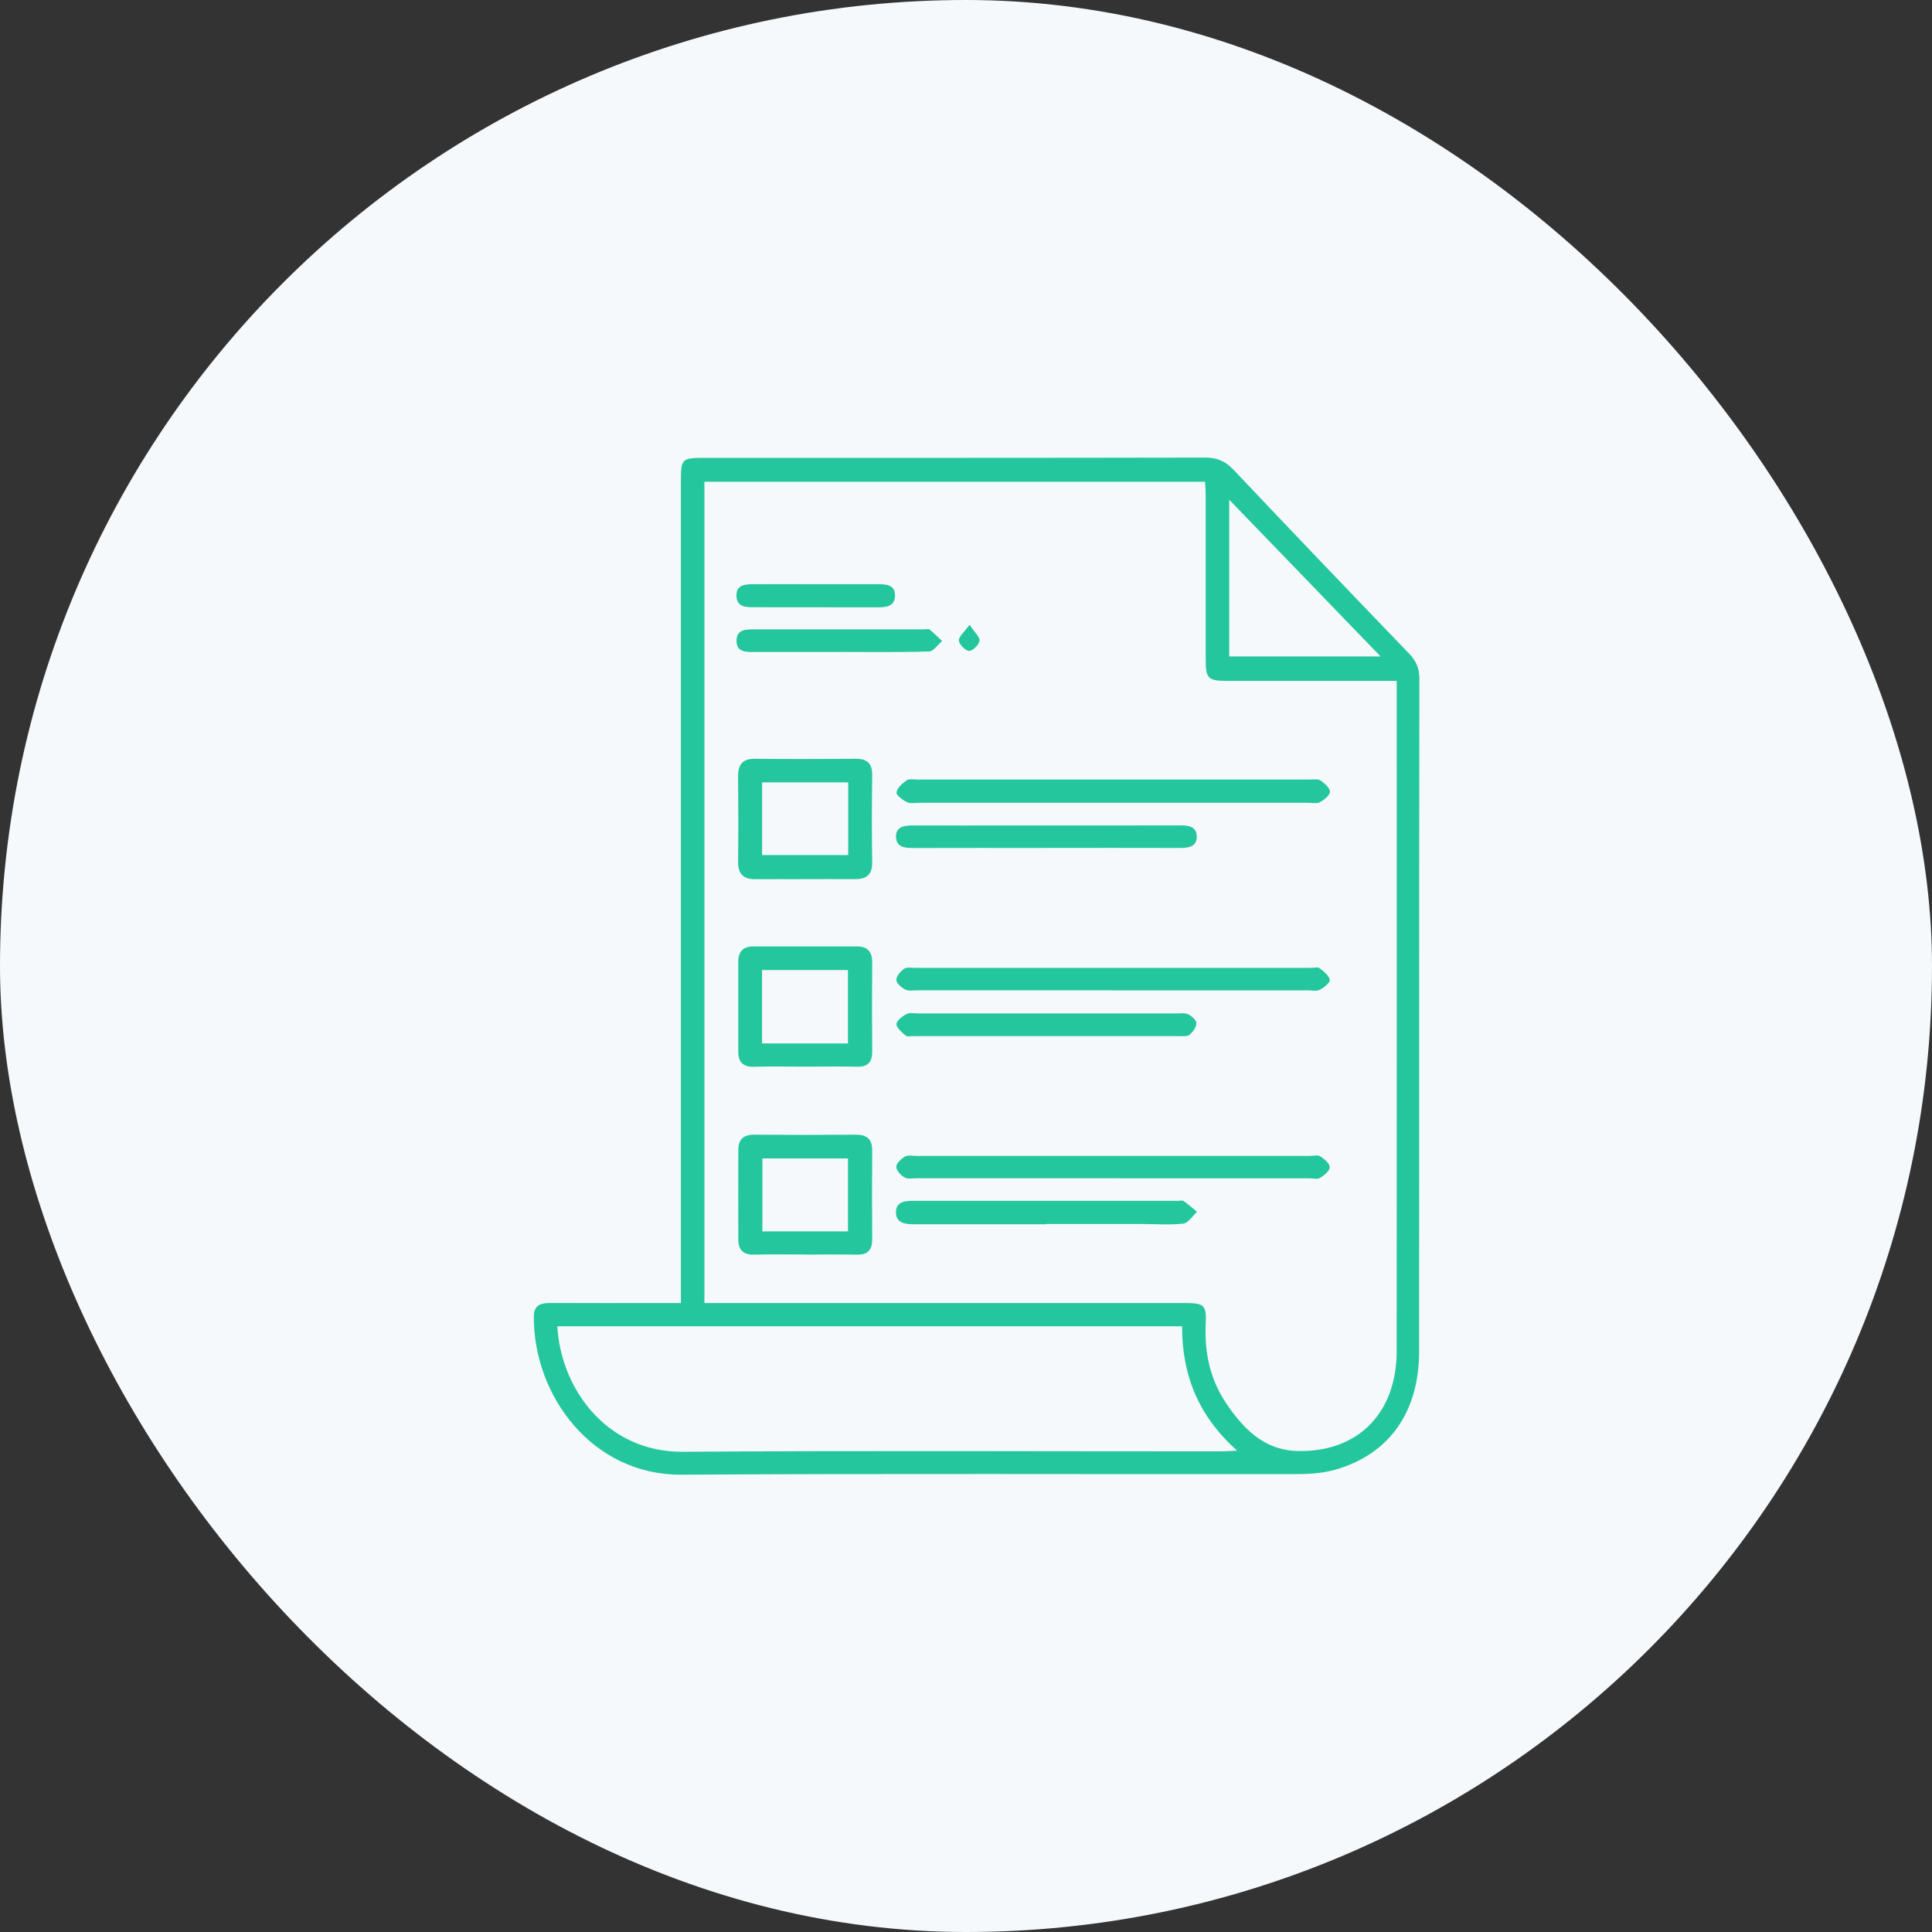 <svg width="76" height="76" viewBox="0 0 76 76" fill="none" xmlns="http://www.w3.org/2000/svg">
<rect x="0" y="0" width="76" height="76" fill="#333333" stroke="none"/>
<rect width="76" height="76" rx="38" fill="#F6F9FB"/>
<path d="M26.784 51.258V50.452C26.784 39.968 26.784 29.482 26.784 18.998C26.784 18.025 26.799 18.01 27.773 18.01C34.32 18.01 40.865 18.014 47.412 18C47.884 18 48.21 18.146 48.53 18.485C50.816 20.904 53.118 23.308 55.425 25.705C55.705 25.994 55.835 26.283 55.835 26.695C55.823 35.516 55.829 44.336 55.825 53.157C55.825 55.534 54.666 57.195 52.543 57.809C52.071 57.946 51.556 57.987 51.059 57.987C42.974 57.997 34.889 57.96 26.803 58.011C23.292 58.032 20.975 54.891 21 51.778C21.004 51.345 21.27 51.254 21.643 51.256C23.146 51.263 24.648 51.258 26.151 51.258C26.343 51.258 26.535 51.258 26.784 51.258V51.258ZM27.71 51.258H28.398C34.461 51.258 40.525 51.258 46.588 51.258C47.377 51.258 47.466 51.322 47.429 52.12C47.379 53.229 47.61 54.262 48.222 55.181C48.882 56.173 49.707 57.03 50.985 57.076C53.394 57.162 54.941 55.602 54.941 53.155C54.947 44.549 54.943 35.944 54.943 27.34V26.784C54.673 26.784 54.479 26.784 54.283 26.784C52.281 26.784 50.276 26.784 48.274 26.784C47.522 26.784 47.431 26.693 47.429 25.959C47.429 23.813 47.429 21.665 47.429 19.519C47.429 19.33 47.414 19.142 47.404 18.952H27.71V51.258ZM46.499 52.172H21.925C22.051 54.59 23.843 57.131 26.862 57.109C33.927 57.059 40.993 57.094 48.058 57.092C48.227 57.092 48.396 57.076 48.664 57.065C47.161 55.723 46.491 54.107 46.501 52.174L46.499 52.172ZM54.308 25.823C52.279 23.722 50.342 21.717 48.354 19.657V25.823H54.308Z" fill="#24C79D"/>
<path d="M43.772 31.58C41.232 31.58 38.691 31.58 36.153 31.58C35.992 31.58 35.807 31.62 35.677 31.556C35.508 31.471 35.248 31.28 35.265 31.172C35.293 30.995 35.491 30.818 35.66 30.698C35.759 30.628 35.937 30.665 36.079 30.665C41.23 30.665 46.382 30.665 51.533 30.665C51.675 30.665 51.851 30.636 51.952 30.706C52.11 30.814 52.318 30.999 52.316 31.146C52.312 31.29 52.088 31.467 51.923 31.554C51.797 31.622 51.609 31.58 51.447 31.58C48.89 31.58 46.332 31.58 43.774 31.58H43.772Z" fill="#24C79D"/>
<path d="M31.645 34.586C31.002 34.586 30.36 34.58 29.717 34.586C29.253 34.592 29.031 34.386 29.035 33.908C29.047 32.784 29.045 31.657 29.035 30.533C29.031 30.069 29.218 29.843 29.703 29.849C31.024 29.861 32.346 29.859 33.667 29.849C34.114 29.847 34.316 30.034 34.31 30.492C34.296 31.634 34.292 32.778 34.31 33.92C34.318 34.419 34.075 34.586 33.624 34.584C32.964 34.578 32.304 34.584 31.643 34.584L31.645 34.586ZM29.979 30.777V33.636H33.366V30.777H29.979Z" fill="#24C79D"/>
<path d="M31.663 41.959C31 41.959 30.338 41.943 29.678 41.964C29.247 41.978 29.041 41.799 29.041 41.374C29.041 40.193 29.041 39.012 29.041 37.831C29.041 37.441 29.233 37.229 29.631 37.229C30.991 37.229 32.35 37.229 33.708 37.229C34.131 37.229 34.314 37.443 34.31 37.866C34.3 39.03 34.3 40.191 34.31 41.355C34.314 41.784 34.139 41.974 33.702 41.962C33.022 41.945 32.342 41.959 31.663 41.959V41.959ZM29.977 38.16V41.046H33.356V38.16H29.977Z" fill="#24C79D"/>
<path d="M31.665 49.349C31.004 49.349 30.342 49.335 29.682 49.354C29.253 49.368 29.043 49.185 29.043 48.764C29.039 47.585 29.041 46.406 29.043 45.227C29.043 44.8 29.266 44.631 29.686 44.635C31.006 44.647 32.329 44.647 33.65 44.635C34.092 44.631 34.314 44.794 34.31 45.26C34.3 46.422 34.302 47.583 34.31 48.744C34.312 49.168 34.139 49.366 33.7 49.356C33.022 49.341 32.342 49.352 31.665 49.352V49.349ZM33.358 48.44V45.569H29.991V48.44H33.358Z" fill="#24C79D"/>
<path d="M43.782 46.35C41.206 46.35 38.633 46.35 36.058 46.35C35.897 46.35 35.706 46.391 35.584 46.319C35.436 46.231 35.258 46.045 35.258 45.903C35.258 45.763 35.446 45.583 35.596 45.499C35.72 45.429 35.91 45.47 36.069 45.47C41.218 45.47 46.369 45.47 51.517 45.47C51.661 45.47 51.836 45.423 51.939 45.489C52.098 45.59 52.31 45.771 52.308 45.917C52.306 46.062 52.088 46.237 51.929 46.334C51.824 46.398 51.649 46.352 51.508 46.352C48.932 46.352 46.359 46.352 43.784 46.352L43.782 46.35Z" fill="#24C79D"/>
<path d="M43.766 38.956C41.208 38.956 38.653 38.956 36.095 38.956C35.934 38.956 35.749 38.995 35.619 38.931C35.465 38.853 35.267 38.688 35.26 38.55C35.252 38.406 35.421 38.216 35.561 38.111C35.656 38.039 35.836 38.072 35.978 38.072C41.181 38.072 46.386 38.072 51.589 38.072C51.696 38.072 51.838 38.032 51.904 38.084C52.067 38.212 52.275 38.367 52.31 38.544C52.331 38.649 52.081 38.851 51.914 38.937C51.785 39.003 51.599 38.958 51.438 38.958C48.88 38.958 46.324 38.958 43.766 38.958V38.956Z" fill="#24C79D"/>
<path d="M41.144 48.16C39.412 48.16 37.679 48.16 35.947 48.16C35.605 48.16 35.242 48.109 35.244 47.688C35.246 47.259 35.617 47.235 35.957 47.237C39.422 47.237 42.886 47.237 46.351 47.237C46.423 47.237 46.514 47.21 46.561 47.245C46.745 47.377 46.914 47.527 47.089 47.67C46.91 47.832 46.745 48.111 46.551 48.133C46.005 48.195 45.446 48.148 44.893 48.148C43.642 48.148 42.393 48.148 41.142 48.148V48.16H41.144Z" fill="#24C79D"/>
<path d="M41.152 33.357C39.4 33.357 37.647 33.353 35.895 33.359C35.582 33.359 35.275 33.316 35.248 32.957C35.217 32.556 35.518 32.471 35.862 32.471C37.204 32.475 38.544 32.471 39.886 32.471C42.067 32.471 44.25 32.473 46.431 32.469C46.74 32.469 47.048 32.5 47.076 32.869C47.105 33.267 46.812 33.357 46.466 33.357C44.695 33.351 42.925 33.355 41.154 33.355L41.152 33.357Z" fill="#24C79D"/>
<path d="M41.119 39.867C42.834 39.867 44.547 39.867 46.262 39.867C46.423 39.867 46.604 39.836 46.738 39.9C46.878 39.966 47.064 40.131 47.064 40.251C47.064 40.407 46.924 40.595 46.792 40.706C46.701 40.782 46.52 40.758 46.378 40.758C42.896 40.76 39.416 40.758 35.934 40.758C35.827 40.758 35.685 40.789 35.621 40.733C35.473 40.607 35.261 40.432 35.265 40.284C35.269 40.145 35.498 39.974 35.666 39.888C35.794 39.822 35.98 39.867 36.141 39.867C37.802 39.867 39.462 39.867 41.123 39.867H41.119Z" fill="#24C79D"/>
<path d="M33.012 25.648C31.888 25.648 30.762 25.648 29.637 25.648C29.322 25.648 28.979 25.644 28.973 25.219C28.967 24.761 29.328 24.757 29.662 24.757C31.896 24.757 34.127 24.757 36.361 24.757C36.433 24.757 36.528 24.73 36.571 24.765C36.741 24.904 36.899 25.064 37.06 25.217C36.891 25.361 36.724 25.621 36.549 25.627C35.372 25.664 34.191 25.646 33.012 25.646V25.648Z" fill="#24C79D"/>
<path d="M32.061 22.98C32.884 22.98 33.706 22.978 34.529 22.98C34.863 22.98 35.23 23.001 35.207 23.457C35.188 23.858 34.854 23.892 34.529 23.891C32.902 23.889 31.274 23.887 29.647 23.887C29.33 23.887 28.992 23.877 28.971 23.459C28.948 22.993 29.313 22.984 29.645 22.98C30.449 22.976 31.255 22.98 32.059 22.98H32.061Z" fill="#24C79D"/>
<path d="M38.142 24.576C38.338 24.877 38.55 25.058 38.53 25.209C38.511 25.367 38.262 25.609 38.122 25.604C37.975 25.598 37.732 25.351 37.72 25.198C37.709 25.042 37.93 24.867 38.142 24.576V24.576Z" fill="#24C79D"/>
</svg>
